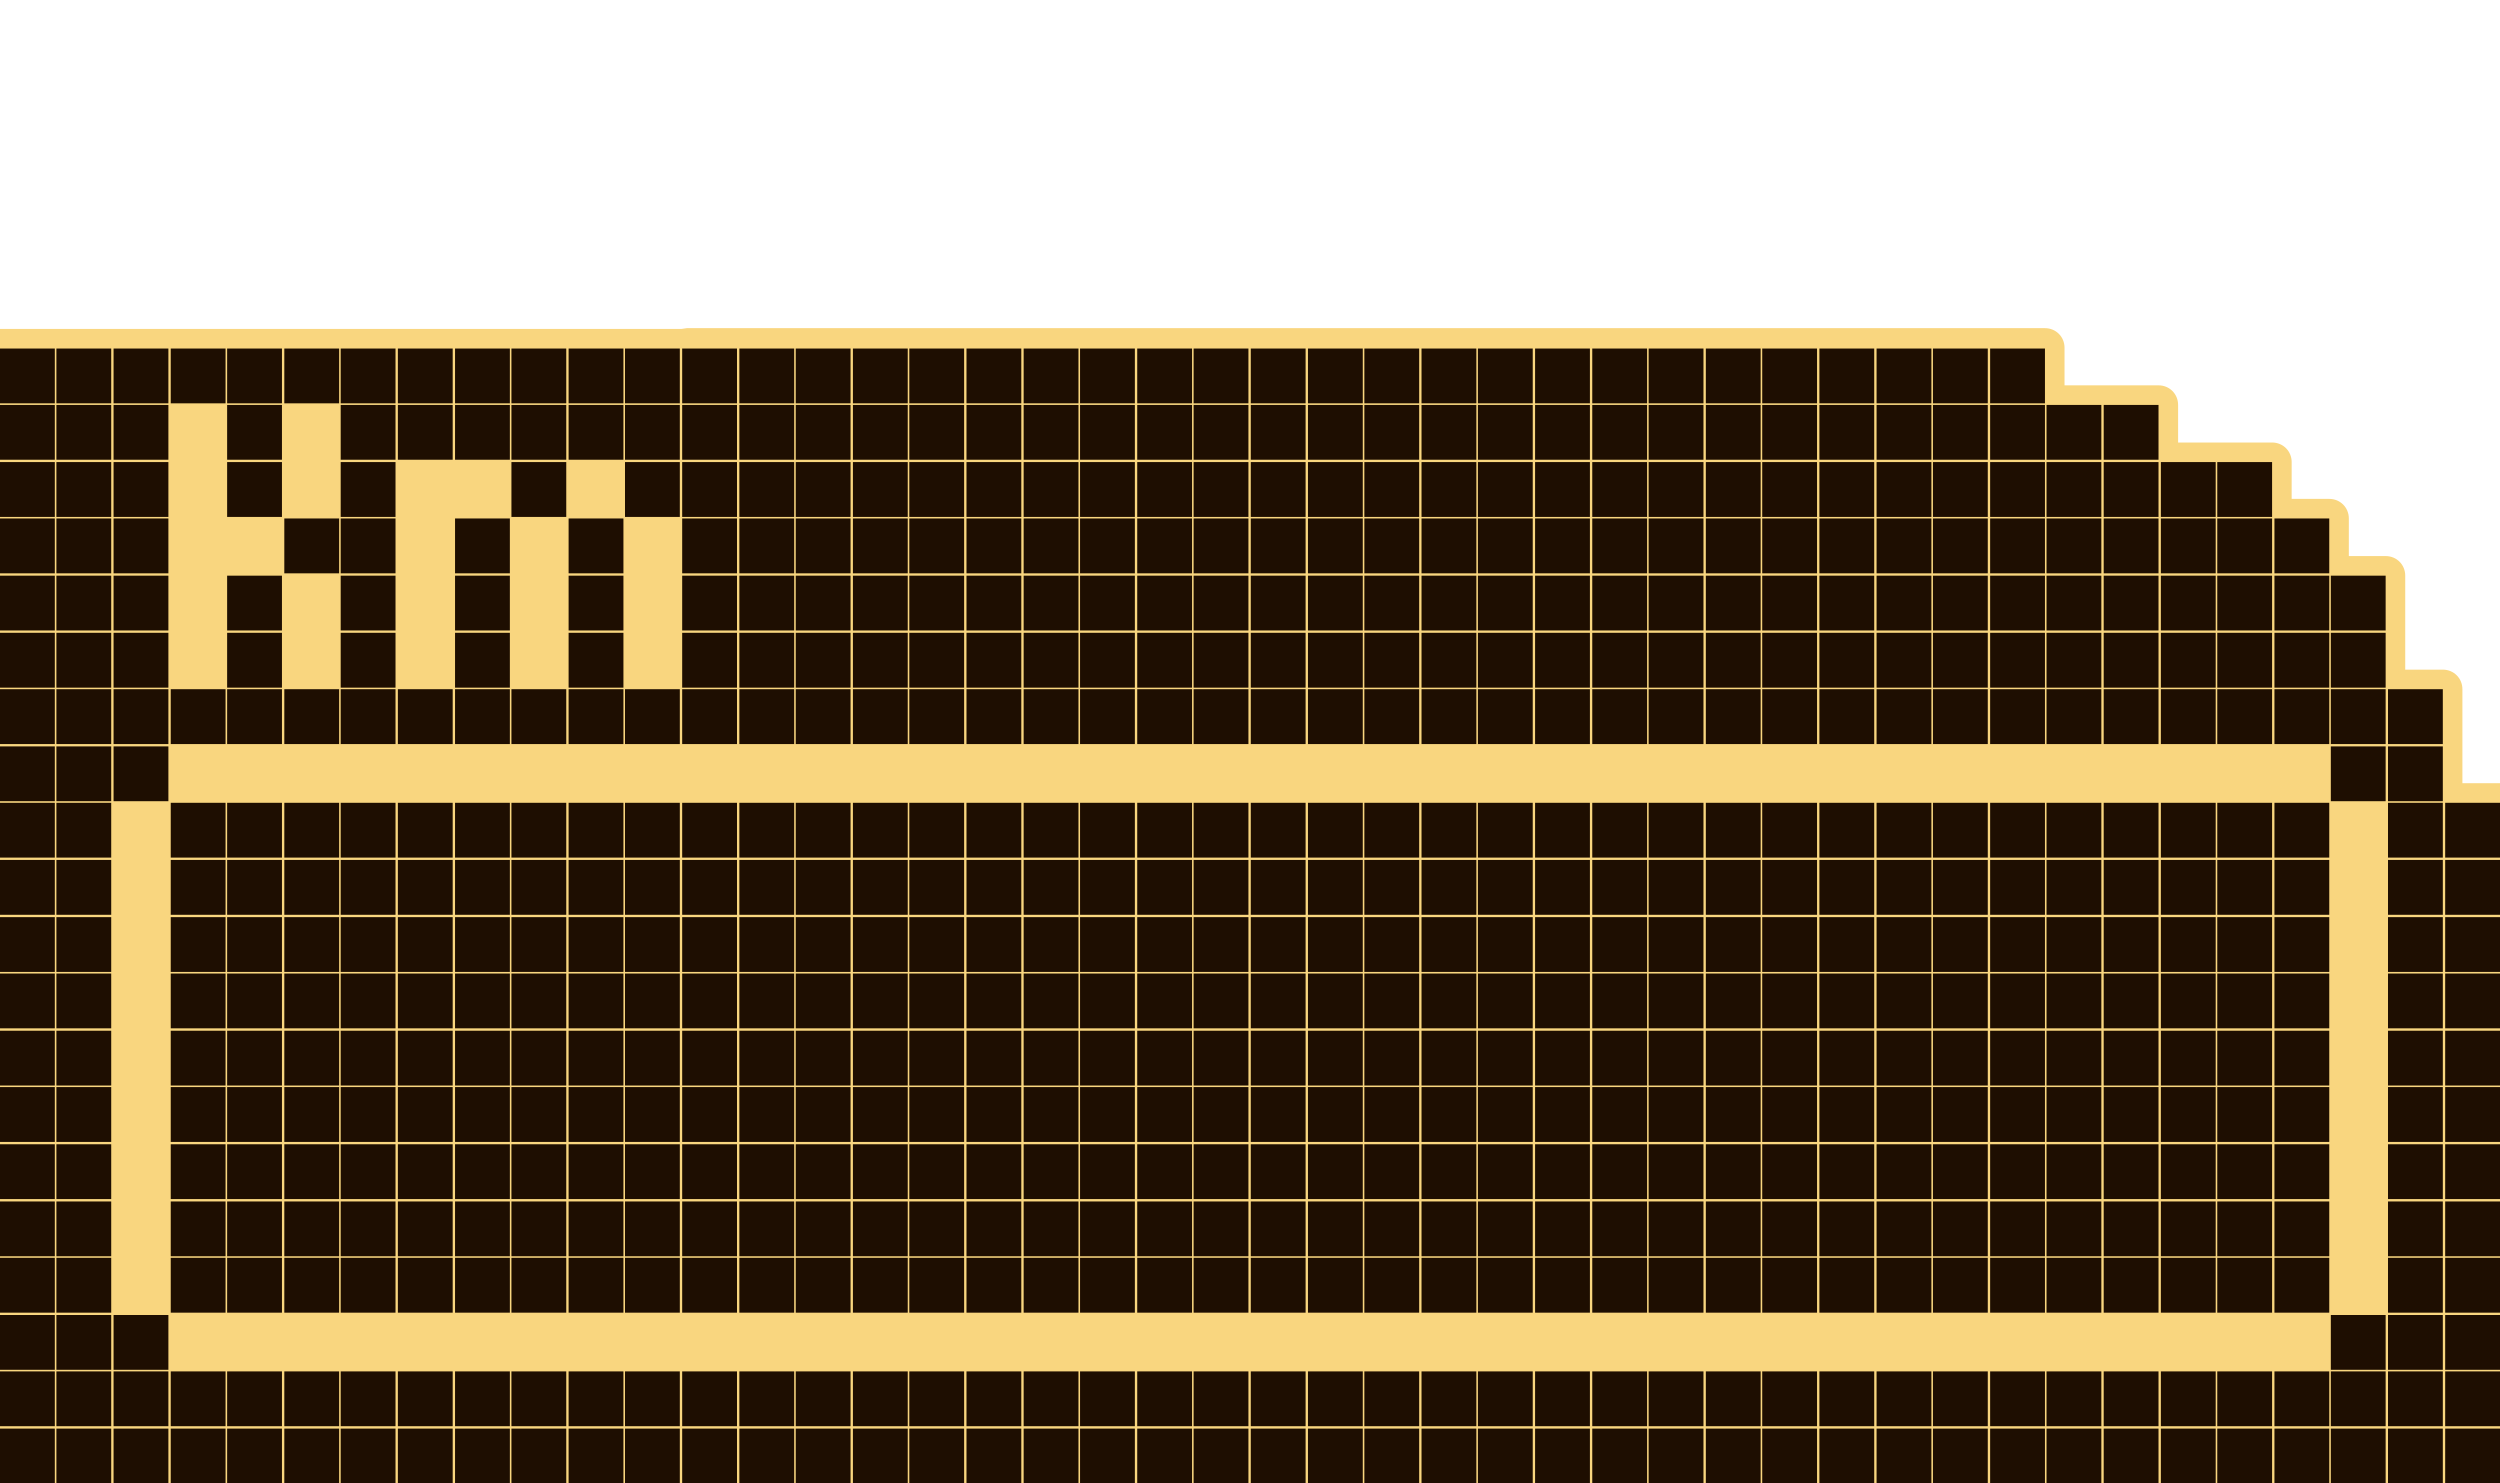 <?xml version="1.0" encoding="utf-8"?>
<!-- Generator: Adobe Illustrator 27.3.1, SVG Export Plug-In . SVG Version: 6.00 Build 0)  -->
<svg version="1.1" xmlns="http://www.w3.org/2000/svg" xmlns:xlink="http://www.w3.org/1999/xlink" x="0px" y="0px"
	 viewBox="0 0 319.2 189.4" style="enable-background:new 0 0 319.2 189.4;" xml:space="preserve">
<style type="text/css">
	.st0{fill:#F9D67F;}
	.st1{fill:#1E0E01;}
</style>
<g id="Слой_2">
	<path class="st0" d="M321.7,102.5c0-1.4-1.1-2.5-2.5-2.5h-4.8v-4.8c0,0,0-0.1,0-0.1c0,0,0-0.1,0-0.1v-7c0-1.4-1.1-2.5-2.5-2.5h-4.8
		v-4.8c0,0,0-0.1,0-0.1c0,0,0-0.1,0-0.1v-7c0-1.4-1.1-2.5-2.5-2.5h-4.7v-4.8c0-1.4-1.1-2.5-2.5-2.5h-4.8V59c0-1.4-1.1-2.5-2.5-2.5
		h-7c0,0-0.1,0-0.1,0c0,0-0.1,0-0.1,0h-4.8v-4.8c0-1.4-1.1-2.5-2.5-2.5h-7c-0.1,0-0.1,0-0.1,0c0,0-0.1,0-0.2,0h-4.7v-4.8
		c0-1.4-1.1-2.5-2.5-2.5h-7c-0.1,0-0.1,0-0.1,0c0,0-0.1,0-0.2,0h-7c0,0-0.1,0-0.1,0c0,0-0.1,0-0.1,0h-7c-0.1,0-0.1,0-0.1,0
		c0,0-0.1,0-0.2,0h-7c0,0-0.1,0-0.1,0c0,0-0.1,0-0.2,0h-7c0,0-0.1,0-0.1,0c0,0-0.1,0-0.1,0h-7c0,0-0.1,0-0.1,0c0,0-0.1,0-0.2,0h-7
		c0,0-0.1,0-0.1,0c0,0-0.1,0-0.1,0h-7c0,0-0.1,0-0.1,0c0,0-0.1,0-0.2,0h-7c-0.1,0-0.1,0-0.1,0c0,0-0.1,0-0.1,0h-7c0,0-0.1,0-0.1,0
		c0,0-0.1,0-0.1,0h-7c-0.1,0-0.1,0-0.1,0c0,0-0.1,0-0.1,0h-7c0,0-0.1,0-0.1,0c0,0-0.1,0-0.1,0h-7c-0.1,0-0.1,0-0.1,0
		c0,0-0.1,0-0.1,0h-7c-0.1,0-0.1,0-0.1,0c0,0-0.1,0-0.2,0h-7c0,0-0.1,0-0.1,0c0,0-0.1,0-0.1,0h-7c-0.1,0-0.1,0-0.1,0
		c0,0-0.1,0-0.2,0h-7c0,0-0.1,0-0.1,0c0,0-0.1,0-0.1,0h-7c-0.1,0-0.1,0-0.1,0c0,0-0.1,0-0.2,0h-7c-0.1,0-0.1,0-0.1,0
		c0,0-0.1,0-0.1,0h-7c0,0-0.1,0-0.1,0c0,0-0.1,0-0.1,0h-7c-0.1,0-0.1,0-0.1,0c0,0-0.1,0-0.1,0h-7c0,0-0.1,0-0.1,0c0,0-0.1,0-0.1,0
		h-7c-0.1,0-0.1,0-0.1,0c0,0-0.1,0-0.1,0h-7C87,42,87,42,87,42c0,0-0.1,0-0.2,0h-7c0,0-0.1,0-0.1,0c0,0-0.1,0-0.1,0h-7
		c-0.1,0-0.1,0-0.1,0c0,0-0.1,0-0.2,0h-7c0,0-0.1,0-0.1,0c0,0-0.1,0-0.1,0h-7C58,42,58,42,58,42c0,0-0.1,0-0.2,0h-7
		c-0.1,0-0.1,0-0.1,0c0,0-0.1,0-0.1,0h-7c0,0-0.1,0-0.1,0c0,0-0.1,0-0.1,0h-7c-0.1,0-0.1,0-0.1,0c0,0-0.1,0-0.1,0h-7
		c0,0-0.1,0-0.1,0c0,0-0.1,0-0.1,0h-7c-0.1,0-0.1,0-0.1,0c0,0-0.1,0-0.1,0h-7c-0.1,0-0.1,0-0.1,0c0,0-0.1,0-0.1,0h-7
		c0,0-0.1,0-0.1,0c0,0-0.1,0-0.1,0H0c-1.4,0-2.5,1.1-2.5,2.5v7c0,0,0,0.1,0,0.1c0,0,0,0.1,0,0.1v7c0,0,0,0.1,0,0.1c0,0,0,0.1,0,0.1
		v7c0,0,0,0.1,0,0.1c0,0,0,0.1,0,0.1v7c0,0,0,0.1,0,0.1c0,0,0,0.1,0,0.1v7c0,0,0,0.1,0,0.1c0,0,0,0.1,0,0.1v7c0,0,0,0.1,0,0.1
		c0,0,0,0.1,0,0.1v7c0,0,0,0.1,0,0.1c0,0,0,0.1,0,0.1v7c0,0,0,0.1,0,0.1c0,0,0,0.1,0,0.1v7c0,0,0,0.1,0,0.1c0,0,0,0.1,0,0.1v7
		c0,0,0,0.1,0,0.1c0,0,0,0.1,0,0.1v7c0,0,0,0.1,0,0.1c0,0,0,0.1,0,0.1v7c0,0,0,0.1,0,0.1c0,0,0,0.1,0,0.1v7c0,0,0,0.1,0,0.1
		c0,0,0,0.1,0,0.1v7c0,0,0,0.1,0,0.1c0,0,0,0.1,0,0.1v7c0,0,0,0.1,0,0.1c0,0,0,0.1,0,0.1v7c0,0,0,0.1,0,0.1c0,0,0,0.1,0,0.1v7
		c0,0,0,0.1,0,0.1c0,0,0,0.1,0,0.1v7c0,0,0,0.1,0,0.1c0,0,0,0.1,0,0.1v7c0,0,0,0.1,0,0.1c0,0,0,0.1,0,0.1v7c0,1.4,1.1,2.5,2.5,2.5h7
		c0.1,0,0.1,0,0.2,0h7c0.1,0,0.1,0,0.1,0c0,0,0.1,0,0.1,0h7c0.1,0,0.1,0,0.1,0c0,0,0.1,0,0.1,0h7c0.1,0,0.1,0,0.2,0h7
		c0.1,0,0.1,0,0.1,0c0,0,0.1,0,0.1,0h7c0.1,0,0.1,0,0.2,0h7c0.1,0,0.1,0,0.1,0c0,0,0.1,0,0.1,0h7c0.1,0,0.1,0,0.2,0c0,0,0.1,0,0.1,0
		h7c0.1,0,0.1,0,0.2,0h7c0.1,0,0.1,0,0.2,0c0,0,0.1,0,0.1,0h7c0.1,0,0.1,0,0.2,0h7c0.1,0,0.1,0,0.2,0c0,0,0.1,0,0.1,0h7
		c0.1,0,0.1,0,0.1,0c0,0,0.1,0,0.1,0h7c0.1,0,0.1,0,0.2,0h7c0.1,0,0.1,0,0.1,0c0,0,0.1,0,0.1,0h7c0.1,0,0.1,0,0.2,0h7
		c0.1,0,0.1,0,0.1,0c0,0,0.1,0,0.1,0h7c0.1,0,0.1,0,0.2,0c0,0,0.1,0,0.1,0h7c0.1,0,0.1,0,0.2,0h7c0.1,0,0.1,0,0.2,0c0,0,0.1,0,0.1,0
		h7c0.1,0,0.1,0,0.2,0h7c0.1,0,0.1,0,0.2,0c0,0,0.1,0,0.1,0h7c0.1,0,0.1,0,0.1,0c0,0,0.1,0,0.1,0h7c0.1,0,0.1,0,0.2,0h7
		c0.1,0,0.1,0,0.1,0c0,0,0.1,0,0.1,0h7c0.1,0,0.1,0,0.2,0h7c0.1,0,0.1,0,0.1,0c0,0,0.1,0,0.1,0h7c0.1,0,0.1,0,0.2,0c0,0,0.1,0,0.1,0
		h7c0.1,0,0.1,0,0.2,0h7c0.1,0,0.1,0,0.2,0c0,0,0.1,0,0.1,0h7c0.1,0,0.1,0,0.2,0h7c0.1,0,0.1,0,0.2,0c0,0,0.1,0,0.1,0h7
		c0.1,0,0.1,0,0.2,0c0,0,0.1,0,0.1,0h7c0.1,0,0.1,0,0.2,0h7c0.1,0,0.1,0,0.2,0c0,0,0.1,0,0.1,0h7c0.1,0,0.1,0,0.2,0h7
		c0.1,0,0.1,0,0.2,0c0,0,0.1,0,0.1,0h7c0.1,0,0.1,0,0.2,0c0,0,0.1,0,0.2,0h7c0.1,0,0.1,0,0.2,0h7c0.1,0,0.1,0,0.2,0c0,0,0.1,0,0.2,0
		h7c0.1,0,0.1,0,0.2,0h7c0.1,0,0.1,0,0.2,0c0,0,0.1,0,0.2,0h7c0,0,0.1,0,0.1,0c0,0,0.1,0,0.2,0h7c1.4,0,2.5-1.1,2.5-2.5v-7
		c0,0,0-0.1,0-0.1c0,0,0-0.1,0-0.1v-7c0,0,0-0.1,0-0.1c0,0,0-0.1,0-0.1v-7c0,0,0-0.1,0-0.1c0,0,0-0.1,0-0.1v-7c0,0,0-0.1,0-0.1
		c0,0,0-0.1,0-0.1v-7c0,0,0-0.1,0-0.1c0,0,0-0.1,0-0.1v-7c0,0,0-0.1,0-0.1c0,0,0-0.1,0-0.1v-7c0,0,0-0.1,0-0.1c0,0,0-0.1,0-0.1v-7
		c0,0,0-0.1,0-0.1c0,0,0-0.1,0-0.1v-7c0,0,0-0.1,0-0.1c0,0,0-0.1,0-0.1v-7c0,0,0-0.1,0-0.1c0,0,0-0.1,0-0.1v-7c0,0,0-0.1,0-0.1
		c0,0,0-0.1,0-0.1V102.5z"/>
</g>
<g id="Слой_1">
	<path class="st1" d="M0,182.4h7v7H0V182.4z M7.2,182.4h7v7h-7V182.4z M14.5,182.4h7v7h-7V182.4z M21.8,182.4h7v7h-7V182.4z
		 M29,182.4h7v7h-7V182.4z M36.3,182.4h7v7h-7V182.4z M43.5,182.4h7v7h-7V182.4z M50.8,182.4h7v7h-7V182.4z M58.1,182.4h7v7h-7
		V182.4z M65.3,182.4h7v7h-7V182.4z M72.6,182.4h7v7h-7V182.4z M79.8,182.4h7v7h-7V182.4z M87.1,182.4h7v7h-7V182.4z M94.4,182.4h7
		v7h-7V182.4z M101.6,182.4h7v7h-7V182.4z M108.9,182.4h7v7h-7V182.4z M116.1,182.4h7v7h-7V182.4z M123.4,182.4h7v7h-7V182.4z
		 M130.7,182.4h7v7h-7V182.4z M137.9,182.4h7v7h-7V182.4z M145.2,182.4h7v7h-7V182.4z M152.4,182.4h7v7h-7V182.4z M159.7,182.4h7v7
		h-7V182.4z M167,182.4h7v7h-7V182.4z M174.2,182.4h7v7h-7V182.4z M181.5,182.4h7v7h-7V182.4z M188.7,182.4h7v7h-7V182.4z
		 M196,182.4h7v7h-7V182.4z M203.3,182.4h7v7h-7V182.4z M210.5,182.4h7v7h-7V182.4z M217.8,182.4h7v7h-7V182.4z M225,182.4h7v7h-7
		V182.4z M232.3,182.4h7v7h-7V182.4z M239.6,182.4h7v7h-7V182.4z M246.8,182.4h7v7h-7V182.4z M254.1,182.4h7v7h-7V182.4z
		 M261.3,182.4h7v7h-7V182.4z M268.6,182.4h7v7h-7V182.4z M275.9,182.4h7v7h-7V182.4z M283.1,182.4h7v7h-7V182.4z M290.4,182.4h7v7
		h-7V182.4z M297.6,182.4h7v7h-7V182.4z M304.9,182.4h7v7h-7V182.4z M312.2,182.4h7v7h-7V182.4z M0,175.1h7v7H0V175.1z M7.2,175.1h7
		v7h-7V175.1z M14.5,175.1h7v7h-7V175.1z M21.8,175.1h7v7h-7V175.1z M29,175.1h7v7h-7V175.1z M36.3,175.1h7v7h-7V175.1z M43.5,175.1
		h7v7h-7V175.1z M50.8,175.1h7v7h-7V175.1z M58.1,175.1h7v7h-7V175.1z M65.3,175.1h7v7h-7V175.1z M72.6,175.1h7v7h-7V175.1z
		 M79.8,175.1h7v7h-7V175.1z M87.1,175.1h7v7h-7V175.1z M94.4,175.1h7v7h-7V175.1z M101.6,175.1h7v7h-7V175.1z M108.9,175.1h7v7h-7
		V175.1z M116.1,175.1h7v7h-7V175.1z M123.4,175.1h7v7h-7V175.1z M130.7,175.1h7v7h-7V175.1z M137.9,175.1h7v7h-7V175.1z
		 M145.2,175.1h7v7h-7V175.1z M152.4,175.1h7v7h-7V175.1z M159.7,175.1h7v7h-7V175.1z M167,175.1h7v7h-7V175.1z M174.2,175.1h7v7h-7
		V175.1z M181.5,175.1h7v7h-7V175.1z M188.7,175.1h7v7h-7V175.1z M196,175.1h7v7h-7V175.1z M203.3,175.1h7v7h-7V175.1z M210.5,175.1
		h7v7h-7V175.1z M217.8,175.1h7v7h-7V175.1z M225,175.1h7v7h-7V175.1z M232.3,175.1h7v7h-7V175.1z M239.6,175.1h7v7h-7V175.1z
		 M246.8,175.1h7v7h-7V175.1z M254.1,175.1h7v7h-7V175.1z M261.3,175.1h7v7h-7V175.1z M268.6,175.1h7v7h-7V175.1z M275.9,175.1h7v7
		h-7V175.1z M283.1,175.1h7v7h-7V175.1z M290.4,175.1h7v7h-7V175.1z M297.6,175.1h7v7h-7V175.1z M304.9,175.1h7v7h-7V175.1z
		 M312.2,175.1h7v7h-7V175.1z M0,167.9h7v7H0V167.9z M7.2,167.9h7v7h-7V167.9z M14.5,167.9h7v7h-7V167.9z M297.6,167.9h7v7h-7V167.9
		z M304.9,167.9h7v7h-7V167.9z M312.2,167.9h7v7h-7V167.9z M0,160.6h7v7H0V160.6z M7.2,160.6h7v7h-7V160.6z M21.8,160.6h7v7h-7
		V160.6z M29,160.6h7v7h-7V160.6z M36.3,160.6h7v7h-7V160.6z M43.5,160.6h7v7h-7V160.6z M50.8,160.6h7v7h-7V160.6z M58.1,160.6h7v7
		h-7V160.6z M65.3,160.6h7v7h-7V160.6z M72.6,160.6h7v7h-7V160.6z M79.8,160.6h7v7h-7V160.6z M87.1,160.6h7v7h-7V160.6z M94.4,160.6
		h7v7h-7V160.6z M101.6,160.6h7v7h-7V160.6z M108.9,160.6h7v7h-7V160.6z M116.1,160.6h7v7h-7V160.6z M123.4,160.6h7v7h-7V160.6z
		 M130.7,160.6h7v7h-7V160.6z M137.9,160.6h7v7h-7V160.6z M145.2,160.6h7v7h-7V160.6z M152.4,160.6h7v7h-7V160.6z M159.7,160.6h7v7
		h-7V160.6z M167,160.6h7v7h-7V160.6z M174.2,160.6h7v7h-7V160.6z M181.5,160.6h7v7h-7V160.6z M188.7,160.6h7v7h-7V160.6z
		 M196,160.6h7v7h-7V160.6z M203.3,160.6h7v7h-7V160.6z M210.5,160.6h7v7h-7V160.6z M217.8,160.6h7v7h-7V160.6z M225,160.6h7v7h-7
		V160.6z M232.3,160.6h7v7h-7V160.6z M239.6,160.6h7v7h-7V160.6z M246.8,160.6h7v7h-7V160.6z M254.1,160.6h7v7h-7V160.6z
		 M261.3,160.6h7v7h-7V160.6z M268.6,160.6h7v7h-7V160.6z M275.9,160.6h7v7h-7V160.6z M283.1,160.6h7v7h-7V160.6z M290.4,160.6h7v7
		h-7V160.6z M304.9,160.6h7v7h-7V160.6z M312.2,160.6h7v7h-7V160.6z M0,153.4h7v7H0V153.4z M7.2,153.4h7v7h-7V153.4z M21.8,153.4h7
		v7h-7V153.4z M29,153.4h7v7h-7V153.4z M36.3,153.4h7v7h-7V153.4z M43.5,153.4h7v7h-7V153.4z M50.8,153.4h7v7h-7V153.4z M58.1,153.4
		h7v7h-7V153.4z M65.3,153.4h7v7h-7V153.4z M72.6,153.4h7v7h-7V153.4z M79.8,153.4h7v7h-7V153.4z M87.1,153.4h7v7h-7V153.4z
		 M94.4,153.4h7v7h-7V153.4z M101.6,153.4h7v7h-7V153.4z M108.9,153.4h7v7h-7V153.4z M116.1,153.4h7v7h-7V153.4z M123.4,153.4h7v7
		h-7V153.4z M130.7,153.4h7v7h-7V153.4z M137.9,153.4h7v7h-7V153.4z M145.2,153.4h7v7h-7V153.4z M152.4,153.4h7v7h-7V153.4z
		 M159.7,153.4h7v7h-7V153.4z M167,153.4h7v7h-7V153.4z M174.2,153.4h7v7h-7V153.4z M181.5,153.4h7v7h-7V153.4z M188.7,153.4h7v7h-7
		V153.4z M196,153.4h7v7h-7V153.4z M203.3,153.4h7v7h-7V153.4z M210.5,153.4h7v7h-7V153.4z M217.8,153.4h7v7h-7V153.4z M225,153.4h7
		v7h-7V153.4z M232.3,153.4h7v7h-7V153.4z M239.6,153.4h7v7h-7V153.4z M246.8,153.4h7v7h-7V153.4z M254.1,153.4h7v7h-7V153.4z
		 M261.3,153.4h7v7h-7V153.4z M268.6,153.4h7v7h-7V153.4z M275.9,153.4h7v7h-7V153.4z M283.1,153.4h7v7h-7V153.4z M290.4,153.4h7v7
		h-7V153.4z M304.9,153.4h7v7h-7V153.4z M312.2,153.4h7v7h-7V153.4z M0,146.1h7v7H0V146.1z M7.2,146.1h7v7h-7V146.1z M21.8,146.1h7
		v7h-7V146.1z M29,146.1h7v7h-7V146.1z M36.3,146.1h7v7h-7V146.1z M43.5,146.1h7v7h-7V146.1z M50.8,146.1h7v7h-7V146.1z M58.1,146.1
		h7v7h-7V146.1z M65.3,146.1h7v7h-7V146.1z M72.6,146.1h7v7h-7V146.1z M79.8,146.1h7v7h-7V146.1z M87.1,146.1h7v7h-7V146.1z
		 M94.4,146.1h7v7h-7V146.1z M101.6,146.1h7v7h-7V146.1z M108.9,146.1h7v7h-7V146.1z M116.1,146.1h7v7h-7V146.1z M123.4,146.1h7v7
		h-7V146.1z M130.7,146.1h7v7h-7V146.1z M137.9,146.1h7v7h-7V146.1z M145.2,146.1h7v7h-7V146.1z M152.4,146.1h7v7h-7V146.1z
		 M159.7,146.1h7v7h-7V146.1z M167,146.1h7v7h-7V146.1z M174.2,146.1h7v7h-7V146.1z M181.5,146.1h7v7h-7V146.1z M188.7,146.1h7v7h-7
		V146.1z M196,146.1h7v7h-7V146.1z M203.3,146.1h7v7h-7V146.1z M210.5,146.1h7v7h-7V146.1z M217.8,146.1h7v7h-7V146.1z M225,146.1h7
		v7h-7V146.1z M232.3,146.1h7v7h-7V146.1z M239.6,146.1h7v7h-7V146.1z M246.8,146.1h7v7h-7V146.1z M254.1,146.1h7v7h-7V146.1z
		 M261.3,146.1h7v7h-7V146.1z M268.6,146.1h7v7h-7V146.1z M275.9,146.1h7v7h-7V146.1z M283.1,146.1h7v7h-7V146.1z M290.4,146.1h7v7
		h-7V146.1z M304.9,146.1h7v7h-7V146.1z M312.2,146.1h7v7h-7V146.1z M0,138.8h7v7H0V138.8z M7.2,138.8h7v7h-7V138.8z M21.8,138.8h7
		v7h-7V138.8z M29,138.8h7v7h-7V138.8z M36.3,138.8h7v7h-7V138.8z M43.5,138.8h7v7h-7V138.8z M50.8,138.8h7v7h-7V138.8z M58.1,138.8
		h7v7h-7V138.8z M65.3,138.8h7v7h-7V138.8z M72.6,138.8h7v7h-7V138.8z M79.8,138.8h7v7h-7V138.8z M87.1,138.8h7v7h-7V138.8z
		 M94.4,138.8h7v7h-7V138.8z M101.6,138.8h7v7h-7V138.8z M108.9,138.8h7v7h-7V138.8z M116.1,138.8h7v7h-7V138.8z M123.4,138.8h7v7
		h-7V138.8z M130.7,138.8h7v7h-7V138.8z M137.9,138.8h7v7h-7V138.8z M145.2,138.8h7v7h-7V138.8z M152.4,138.8h7v7h-7V138.8z
		 M159.7,138.8h7v7h-7V138.8z M167,138.8h7v7h-7V138.8z M174.2,138.8h7v7h-7V138.8z M181.5,138.8h7v7h-7V138.8z M188.7,138.8h7v7h-7
		V138.8z M196,138.8h7v7h-7V138.8z M203.3,138.8h7v7h-7V138.8z M210.5,138.8h7v7h-7V138.8z M217.8,138.8h7v7h-7V138.8z M225,138.8h7
		v7h-7V138.8z M232.3,138.8h7v7h-7V138.8z M239.6,138.8h7v7h-7V138.8z M246.8,138.8h7v7h-7V138.8z M254.1,138.8h7v7h-7V138.8z
		 M261.3,138.8h7v7h-7V138.8z M268.6,138.8h7v7h-7V138.8z M275.9,138.8h7v7h-7V138.8z M283.1,138.8h7v7h-7V138.8z M290.4,138.8h7v7
		h-7V138.8z M304.9,138.8h7v7h-7V138.8z M312.2,138.8h7v7h-7V138.8z M0,131.6h7v7H0V131.6z M7.2,131.6h7v7h-7V131.6z M21.8,131.6h7
		v7h-7V131.6z M29,131.6h7v7h-7V131.6z M36.3,131.6h7v7h-7V131.6z M43.5,131.6h7v7h-7V131.6z M50.8,131.6h7v7h-7V131.6z M58.1,131.6
		h7v7h-7V131.6z M65.3,131.6h7v7h-7V131.6z M72.6,131.6h7v7h-7V131.6z M79.8,131.6h7v7h-7V131.6z M87.1,131.6h7v7h-7V131.6z
		 M94.4,131.6h7v7h-7V131.6z M101.6,131.6h7v7h-7V131.6z M108.9,131.6h7v7h-7V131.6z M116.1,131.6h7v7h-7V131.6z M123.4,131.6h7v7
		h-7V131.6z M130.7,131.6h7v7h-7V131.6z M137.9,131.6h7v7h-7V131.6z M145.2,131.6h7v7h-7V131.6z M152.4,131.6h7v7h-7V131.6z
		 M159.7,131.6h7v7h-7V131.6z M167,131.6h7v7h-7V131.6z M174.2,131.6h7v7h-7V131.6z M181.5,131.6h7v7h-7V131.6z M188.7,131.6h7v7h-7
		V131.6z M196,131.6h7v7h-7V131.6z M203.3,131.6h7v7h-7V131.6z M210.5,131.6h7v7h-7V131.6z M217.8,131.6h7v7h-7V131.6z M225,131.6h7
		v7h-7V131.6z M232.3,131.6h7v7h-7V131.6z M239.6,131.6h7v7h-7V131.6z M246.8,131.6h7v7h-7V131.6z M254.1,131.6h7v7h-7V131.6z
		 M261.3,131.6h7v7h-7V131.6z M268.6,131.6h7v7h-7V131.6z M275.9,131.6h7v7h-7V131.6z M283.1,131.6h7v7h-7V131.6z M290.4,131.6h7v7
		h-7V131.6z M304.9,131.6h7v7h-7V131.6z M312.2,131.6h7v7h-7V131.6z M0,124.3h7v7H0V124.3z M7.2,124.3h7v7h-7V124.3z M21.8,124.3h7
		v7h-7V124.3z M29,124.3h7v7h-7V124.3z M36.3,124.3h7v7h-7V124.3z M43.5,124.3h7v7h-7V124.3z M50.8,124.3h7v7h-7V124.3z M58.1,124.3
		h7v7h-7V124.3z M65.3,124.3h7v7h-7V124.3z M72.6,124.3h7v7h-7V124.3z M79.8,124.3h7v7h-7V124.3z M87.1,124.3h7v7h-7V124.3z
		 M94.4,124.3h7v7h-7V124.3z M101.6,124.3h7v7h-7V124.3z M108.9,124.3h7v7h-7V124.3z M116.1,124.3h7v7h-7V124.3z M123.4,124.3h7v7
		h-7V124.3z M130.7,124.3h7v7h-7V124.3z M137.9,124.3h7v7h-7V124.3z M145.2,124.3h7v7h-7V124.3z M152.4,124.3h7v7h-7V124.3z
		 M159.7,124.3h7v7h-7V124.3z M167,124.3h7v7h-7V124.3z M174.2,124.3h7v7h-7V124.3z M181.5,124.3h7v7h-7V124.3z M188.7,124.3h7v7h-7
		V124.3z M196,124.3h7v7h-7V124.3z M203.3,124.3h7v7h-7V124.3z M210.5,124.3h7v7h-7V124.3z M217.8,124.3h7v7h-7V124.3z M225,124.3h7
		v7h-7V124.3z M232.3,124.3h7v7h-7V124.3z M239.6,124.3h7v7h-7V124.3z M246.8,124.3h7v7h-7V124.3z M254.1,124.3h7v7h-7V124.3z
		 M261.3,124.3h7v7h-7V124.3z M268.6,124.3h7v7h-7V124.3z M275.9,124.3h7v7h-7V124.3z M283.1,124.3h7v7h-7V124.3z M290.4,124.3h7v7
		h-7V124.3z M304.9,124.3h7v7h-7V124.3z M312.2,124.3h7v7h-7V124.3z M0,117.1h7v7H0V117.1z M7.2,117.1h7v7h-7V117.1z M21.8,117.1h7
		v7h-7V117.1z M29,117.1h7v7h-7V117.1z M36.3,117.1h7v7h-7V117.1z M43.5,117.1h7v7h-7V117.1z M50.8,117.1h7v7h-7V117.1z M58.1,117.1
		h7v7h-7V117.1z M65.3,117.1h7v7h-7V117.1z M72.6,117.1h7v7h-7V117.1z M79.8,117.1h7v7h-7V117.1z M87.1,117.1h7v7h-7V117.1z
		 M94.4,117.1h7v7h-7V117.1z M101.6,117.1h7v7h-7V117.1z M108.9,117.1h7v7h-7V117.1z M116.1,117.1h7v7h-7V117.1z M123.4,117.1h7v7
		h-7V117.1z M130.7,117.1h7v7h-7V117.1z M137.9,117.1h7v7h-7V117.1z M145.2,117.1h7v7h-7V117.1z M152.4,117.1h7v7h-7V117.1z
		 M159.7,117.1h7v7h-7V117.1z M167,117.1h7v7h-7V117.1z M174.2,117.1h7v7h-7V117.1z M181.5,117.1h7v7h-7V117.1z M188.7,117.1h7v7h-7
		V117.1z M196,117.1h7v7h-7V117.1z M203.3,117.1h7v7h-7V117.1z M210.5,117.1h7v7h-7V117.1z M217.8,117.1h7v7h-7V117.1z M225,117.1h7
		v7h-7V117.1z M232.3,117.1h7v7h-7V117.1z M239.6,117.1h7v7h-7V117.1z M246.8,117.1h7v7h-7V117.1z M254.1,117.1h7v7h-7V117.1z
		 M261.3,117.1h7v7h-7V117.1z M268.6,117.1h7v7h-7V117.1z M275.9,117.1h7v7h-7V117.1z M283.1,117.1h7v7h-7V117.1z M290.4,117.1h7v7
		h-7V117.1z M304.9,117.1h7v7h-7V117.1z M312.2,117.1h7v7h-7V117.1z M0,109.8h7v7H0V109.8z M7.2,109.8h7v7h-7V109.8z M21.8,109.8h7
		v7h-7V109.8z M29,109.8h7v7h-7V109.8z M36.3,109.8h7v7h-7V109.8z M43.5,109.8h7v7h-7V109.8z M50.8,109.8h7v7h-7V109.8z M58.1,109.8
		h7v7h-7V109.8z M65.3,109.8h7v7h-7V109.8z M72.6,109.8h7v7h-7V109.8z M79.8,109.8h7v7h-7V109.8z M87.1,109.8h7v7h-7V109.8z
		 M94.4,109.8h7v7h-7V109.8z M101.6,109.8h7v7h-7V109.8z M108.9,109.8h7v7h-7V109.8z M116.1,109.8h7v7h-7V109.8z M123.4,109.8h7v7
		h-7V109.8z M130.7,109.8h7v7h-7V109.8z M137.9,109.8h7v7h-7V109.8z M145.2,109.8h7v7h-7V109.8z M152.4,109.8h7v7h-7V109.8z
		 M159.7,109.8h7v7h-7V109.8z M167,109.8h7v7h-7V109.8z M174.2,109.8h7v7h-7V109.8z M181.5,109.8h7v7h-7V109.8z M188.7,109.8h7v7h-7
		V109.8z M196,109.8h7v7h-7V109.8z M203.3,109.8h7v7h-7V109.8z M210.5,109.8h7v7h-7V109.8z M217.8,109.8h7v7h-7V109.8z M225,109.8h7
		v7h-7V109.8z M232.3,109.8h7v7h-7V109.8z M239.6,109.8h7v7h-7V109.8z M246.8,109.8h7v7h-7V109.8z M254.1,109.8h7v7h-7V109.8z
		 M261.3,109.8h7v7h-7V109.8z M268.6,109.8h7v7h-7V109.8z M275.9,109.8h7v7h-7V109.8z M283.1,109.8h7v7h-7V109.8z M290.4,109.8h7v7
		h-7V109.8z M304.9,109.8h7v7h-7V109.8z M312.2,109.8h7v7h-7V109.8z M0,102.5h7v7H0V102.5z M7.2,102.5h7v7h-7V102.5z M21.8,102.5h7
		v7h-7V102.5z M29,102.5h7v7h-7V102.5z M36.3,102.5h7v7h-7V102.5z M43.5,102.5h7v7h-7V102.5z M50.8,102.5h7v7h-7V102.5z M58.1,102.5
		h7v7h-7V102.5z M65.3,102.5h7v7h-7V102.5z M72.6,102.5h7v7h-7V102.5z M79.8,102.5h7v7h-7V102.5z M87.1,102.5h7v7h-7V102.5z
		 M94.4,102.5h7v7h-7V102.5z M101.6,102.5h7v7h-7V102.5z M108.9,102.5h7v7h-7V102.5z M116.1,102.5h7v7h-7V102.5z M123.4,102.5h7v7
		h-7V102.5z M130.7,102.5h7v7h-7V102.5z M137.9,102.5h7v7h-7V102.5z M145.2,102.5h7v7h-7V102.5z M152.4,102.5h7v7h-7V102.5z
		 M159.7,102.5h7v7h-7V102.5z M167,102.5h7v7h-7V102.5z M174.2,102.5h7v7h-7V102.5z M181.5,102.5h7v7h-7V102.5z M188.7,102.5h7v7h-7
		V102.5z M196,102.5h7v7h-7V102.5z M203.3,102.5h7v7h-7V102.5z M210.5,102.5h7v7h-7V102.5z M217.8,102.5h7v7h-7V102.5z M225,102.5h7
		v7h-7V102.5z M232.3,102.5h7v7h-7V102.5z M239.6,102.5h7v7h-7V102.5z M246.8,102.5h7v7h-7V102.5z M254.1,102.5h7v7h-7V102.5z
		 M261.3,102.5h7v7h-7V102.5z M268.6,102.5h7v7h-7V102.5z M275.9,102.5h7v7h-7V102.5z M283.1,102.5h7v7h-7V102.5z M290.4,102.5h7v7
		h-7V102.5z M304.9,102.5h7v7h-7V102.5z M312.2,102.5h7v7h-7V102.5z M0,95.3h7v7H0V95.3z M7.2,95.3h7v7h-7V95.3z M14.5,95.3h7v7h-7
		V95.3z M297.6,95.3h7v7h-7V95.3z M304.9,95.3h7v7h-7V95.3z M0,88h7v7H0V88z M7.2,88h7v7h-7V88z M14.5,88h7v7h-7V88z M21.8,88h7v7
		h-7V88z M29,88h7v7h-7V88z M36.3,88h7v7h-7V88z M43.5,88h7v7h-7V88z M50.8,88h7v7h-7V88z M58.1,88h7v7h-7V88z M65.3,88h7v7h-7V88z
		 M72.6,88h7v7h-7V88z M79.8,88h7v7h-7V88z M87.1,88h7v7h-7V88z M94.4,88h7v7h-7V88z M101.6,88h7v7h-7V88z M108.9,88h7v7h-7V88z
		 M116.1,88h7v7h-7V88z M123.4,88h7v7h-7V88z M130.7,88h7v7h-7V88z M137.9,88h7v7h-7V88z M145.2,88h7v7h-7V88z M152.4,88h7v7h-7V88z
		 M159.7,88h7v7h-7V88z M167,88h7v7h-7V88z M174.2,88h7v7h-7V88z M181.5,88h7v7h-7V88z M188.7,88h7v7h-7V88z M196,88h7v7h-7V88z
		 M203.3,88h7v7h-7V88z M210.5,88h7v7h-7V88z M217.8,88h7v7h-7V88z M225,88h7v7h-7V88z M232.3,88h7v7h-7V88z M239.6,88h7v7h-7V88z
		 M246.8,88h7v7h-7V88z M254.1,88h7v7h-7V88z M261.3,88h7v7h-7V88z M268.6,88h7v7h-7V88z M275.9,88h7v7h-7V88z M283.1,88h7v7h-7V88z
		 M290.4,88h7v7h-7V88z M297.6,88h7v7h-7V88z M304.9,88h7v7h-7V88z M0,80.8h7v7H0V80.8z M7.2,80.8h7v7h-7V80.8z M14.5,80.8h7v7h-7
		V80.8z M29,80.8h7v7h-7V80.8z M43.5,80.8h7v7h-7V80.8z M58.1,80.8h7v7h-7V80.8z M72.6,80.8h7v7h-7V80.8z M87.1,80.8h7v7h-7V80.8z
		 M94.4,80.8h7v7h-7V80.8z M101.6,80.8h7v7h-7V80.8z M108.9,80.8h7v7h-7V80.8z M116.1,80.8h7v7h-7V80.8z M123.4,80.8h7v7h-7V80.8z
		 M130.7,80.8h7v7h-7V80.8z M137.9,80.8h7v7h-7V80.8z M145.2,80.8h7v7h-7V80.8z M152.4,80.8h7v7h-7V80.8z M159.7,80.8h7v7h-7V80.8z
		 M167,80.8h7v7h-7V80.8z M174.2,80.8h7v7h-7V80.8z M181.5,80.8h7v7h-7V80.8z M188.7,80.8h7v7h-7V80.8z M196,80.8h7v7h-7V80.8z
		 M203.3,80.8h7v7h-7V80.8z M210.5,80.8h7v7h-7V80.8z M217.8,80.8h7v7h-7V80.8z M225,80.8h7v7h-7V80.8z M232.3,80.8h7v7h-7V80.8z
		 M239.6,80.8h7v7h-7V80.8z M246.8,80.8h7v7h-7V80.8z M254.1,80.8h7v7h-7V80.8z M261.3,80.8h7v7h-7V80.8z M268.6,80.8h7v7h-7V80.8z
		 M275.9,80.8h7v7h-7V80.8z M283.1,80.8h7v7h-7V80.8z M290.4,80.8h7v7h-7V80.8z M297.6,80.8h7v7h-7V80.8z M0,73.5h7v7H0V73.5z
		 M7.2,73.5h7v7h-7V73.5z M14.5,73.5h7v7h-7V73.5z M29,73.5h7v7h-7V73.5z M43.5,73.5h7v7h-7V73.5z M58.1,73.5h7v7h-7V73.5z
		 M72.6,73.5h7v7h-7V73.5z M87.1,73.5h7v7h-7V73.5z M94.4,73.5h7v7h-7V73.5z M101.6,73.5h7v7h-7V73.5z M108.9,73.5h7v7h-7V73.5z
		 M116.1,73.5h7v7h-7V73.5z M123.4,73.5h7v7h-7V73.5z M130.7,73.5h7v7h-7V73.5z M137.9,73.5h7v7h-7V73.5z M145.2,73.5h7v7h-7V73.5z
		 M152.4,73.5h7v7h-7V73.5z M159.7,73.5h7v7h-7V73.5z M167,73.5h7v7h-7V73.5z M174.2,73.5h7v7h-7V73.5z M181.5,73.5h7v7h-7V73.5z
		 M188.7,73.5h7v7h-7V73.5z M196,73.5h7v7h-7V73.5z M203.3,73.5h7v7h-7V73.5z M210.5,73.5h7v7h-7V73.5z M217.8,73.5h7v7h-7V73.5z
		 M225,73.5h7v7h-7V73.5z M232.3,73.5h7v7h-7V73.5z M239.6,73.5h7v7h-7V73.5z M246.8,73.5h7v7h-7V73.5z M254.1,73.5h7v7h-7V73.5z
		 M261.3,73.5h7v7h-7V73.5z M268.6,73.5h7v7h-7V73.5z M275.9,73.5h7v7h-7V73.5z M283.1,73.5h7v7h-7V73.5z M290.4,73.5h7v7h-7V73.5z
		 M297.6,73.5h7v7h-7V73.5z M0,66.2h7v7H0V66.2z M7.2,66.2h7v7h-7V66.2z M14.5,66.2h7v7h-7V66.2z M36.3,66.2h7v7h-7V66.2z
		 M43.5,66.2h7v7h-7V66.2z M58.1,66.2h7v7h-7V66.2z M72.6,66.2h7v7h-7V66.2z M87.1,66.2h7v7h-7V66.2z M94.4,66.2h7v7h-7V66.2z
		 M101.6,66.2h7v7h-7V66.2z M108.9,66.2h7v7h-7V66.2z M116.1,66.2h7v7h-7V66.2z M123.4,66.2h7v7h-7V66.2z M130.7,66.2h7v7h-7V66.2z
		 M137.9,66.2h7v7h-7V66.2z M145.2,66.2h7v7h-7V66.2z M152.4,66.2h7v7h-7V66.2z M159.7,66.2h7v7h-7V66.2z M167,66.2h7v7h-7V66.2z
		 M174.2,66.2h7v7h-7V66.2z M181.5,66.2h7v7h-7V66.2z M188.7,66.2h7v7h-7V66.2z M196,66.2h7v7h-7V66.2z M203.3,66.2h7v7h-7V66.2z
		 M210.5,66.2h7v7h-7V66.2z M217.8,66.2h7v7h-7V66.2z M225,66.2h7v7h-7V66.2z M232.3,66.2h7v7h-7V66.2z M239.6,66.2h7v7h-7V66.2z
		 M246.8,66.2h7v7h-7V66.2z M254.1,66.2h7v7h-7V66.2z M261.3,66.2h7v7h-7V66.2z M268.6,66.2h7v7h-7V66.2z M275.9,66.2h7v7h-7V66.2z
		 M283.1,66.2h7v7h-7V66.2z M290.4,66.2h7v7h-7V66.2z M0,59h7v7H0V59z M7.2,59h7v7h-7V59z M14.5,59h7v7h-7V59z M29,59h7v7h-7V59z
		 M43.5,59h7v7h-7V59z M65.3,59h7v7h-7V59z M79.8,59h7v7h-7V59z M87.1,59h7v7h-7V59z M94.4,59h7v7h-7V59z M101.6,59h7v7h-7V59z
		 M108.9,59h7v7h-7V59z M116.1,59h7v7h-7V59z M123.4,59h7v7h-7V59z M130.7,59h7v7h-7V59z M137.9,59h7v7h-7V59z M145.2,59h7v7h-7V59z
		 M152.4,59h7v7h-7V59z M159.7,59h7v7h-7V59z M167,59h7v7h-7V59z M174.2,59h7v7h-7V59z M181.5,59h7v7h-7V59z M188.7,59h7v7h-7V59z
		 M196,59h7v7h-7V59z M203.3,59h7v7h-7V59z M210.5,59h7v7h-7V59z M217.8,59h7v7h-7V59z M225,59h7v7h-7V59z M232.3,59h7v7h-7V59z
		 M239.6,59h7v7h-7V59z M246.8,59h7v7h-7V59z M254.1,59h7v7h-7V59z M261.3,59h7v7h-7V59z M268.6,59h7v7h-7V59z M275.9,59h7v7h-7V59z
		 M283.1,59h7v7h-7V59z M0,51.7h7v7H0V51.7z M7.2,51.7h7v7h-7V51.7z M14.5,51.7h7v7h-7V51.7z M29,51.7h7v7h-7V51.7z M43.5,51.7h7v7
		h-7V51.7z M50.8,51.7h7v7h-7V51.7z M58.1,51.7h7v7h-7V51.7z M65.3,51.7h7v7h-7V51.7z M72.6,51.7h7v7h-7V51.7z M79.8,51.7h7v7h-7
		V51.7z M87.1,51.7h7v7h-7V51.7z M94.4,51.7h7v7h-7V51.7z M101.6,51.7h7v7h-7V51.7z M108.9,51.7h7v7h-7V51.7z M116.1,51.7h7v7h-7
		V51.7z M123.4,51.7h7v7h-7V51.7z M130.7,51.7h7v7h-7V51.7z M137.9,51.7h7v7h-7V51.7z M145.2,51.7h7v7h-7V51.7z M152.4,51.7h7v7h-7
		V51.7z M159.7,51.7h7v7h-7V51.7z M167,51.7h7v7h-7V51.7z M174.2,51.7h7v7h-7V51.7z M181.5,51.7h7v7h-7V51.7z M188.7,51.7h7v7h-7
		V51.7z M196,51.7h7v7h-7V51.7z M203.3,51.7h7v7h-7V51.7z M210.5,51.7h7v7h-7V51.7z M217.8,51.7h7v7h-7V51.7z M225,51.7h7v7h-7V51.7
		z M232.3,51.7h7v7h-7V51.7z M239.6,51.7h7v7h-7V51.7z M246.8,51.7h7v7h-7V51.7z M254.1,51.7h7v7h-7V51.7z M261.3,51.7h7v7h-7V51.7z
		 M268.6,51.7h7v7h-7V51.7z M0,44.5h7v7H0V44.5z M7.2,44.5h7v7h-7V44.5z M14.5,44.5h7v7h-7V44.5z M21.8,44.5h7v7h-7V44.5z M29,44.5
		h7v7h-7V44.5z M36.3,44.5h7v7h-7V44.5z M43.5,44.5h7v7h-7V44.5z M50.8,44.5h7v7h-7V44.5z M58.1,44.5h7v7h-7V44.5z M65.3,44.5h7v7
		h-7V44.5z M72.6,44.5h7v7h-7V44.5z M79.8,44.5h7v7h-7V44.5z M87.1,44.5h7v7h-7V44.5z M94.4,44.5h7v7h-7V44.5z M101.6,44.5h7v7h-7
		V44.5z M108.9,44.5h7v7h-7V44.5z M116.1,44.5h7v7h-7V44.5z M123.4,44.5h7v7h-7V44.5z M130.7,44.5h7v7h-7V44.5z M137.9,44.5h7v7h-7
		V44.5z M145.2,44.5h7v7h-7V44.5z M152.4,44.5h7v7h-7V44.5z M159.7,44.5h7v7h-7V44.5z M167,44.5h7v7h-7V44.5z M174.2,44.5h7v7h-7
		V44.5z M181.5,44.5h7v7h-7V44.5z M188.7,44.5h7v7h-7V44.5z M196,44.5h7v7h-7V44.5z M203.3,44.5h7v7h-7V44.5z M210.5,44.5h7v7h-7
		V44.5z M217.8,44.5h7v7h-7V44.5z M225,44.5h7v7h-7V44.5z M232.3,44.5h7v7h-7V44.5z M239.6,44.5h7v7h-7V44.5z M246.8,44.5h7v7h-7
		V44.5z M254.1,44.5h7v7h-7V44.5z"/>
</g>
</svg>
